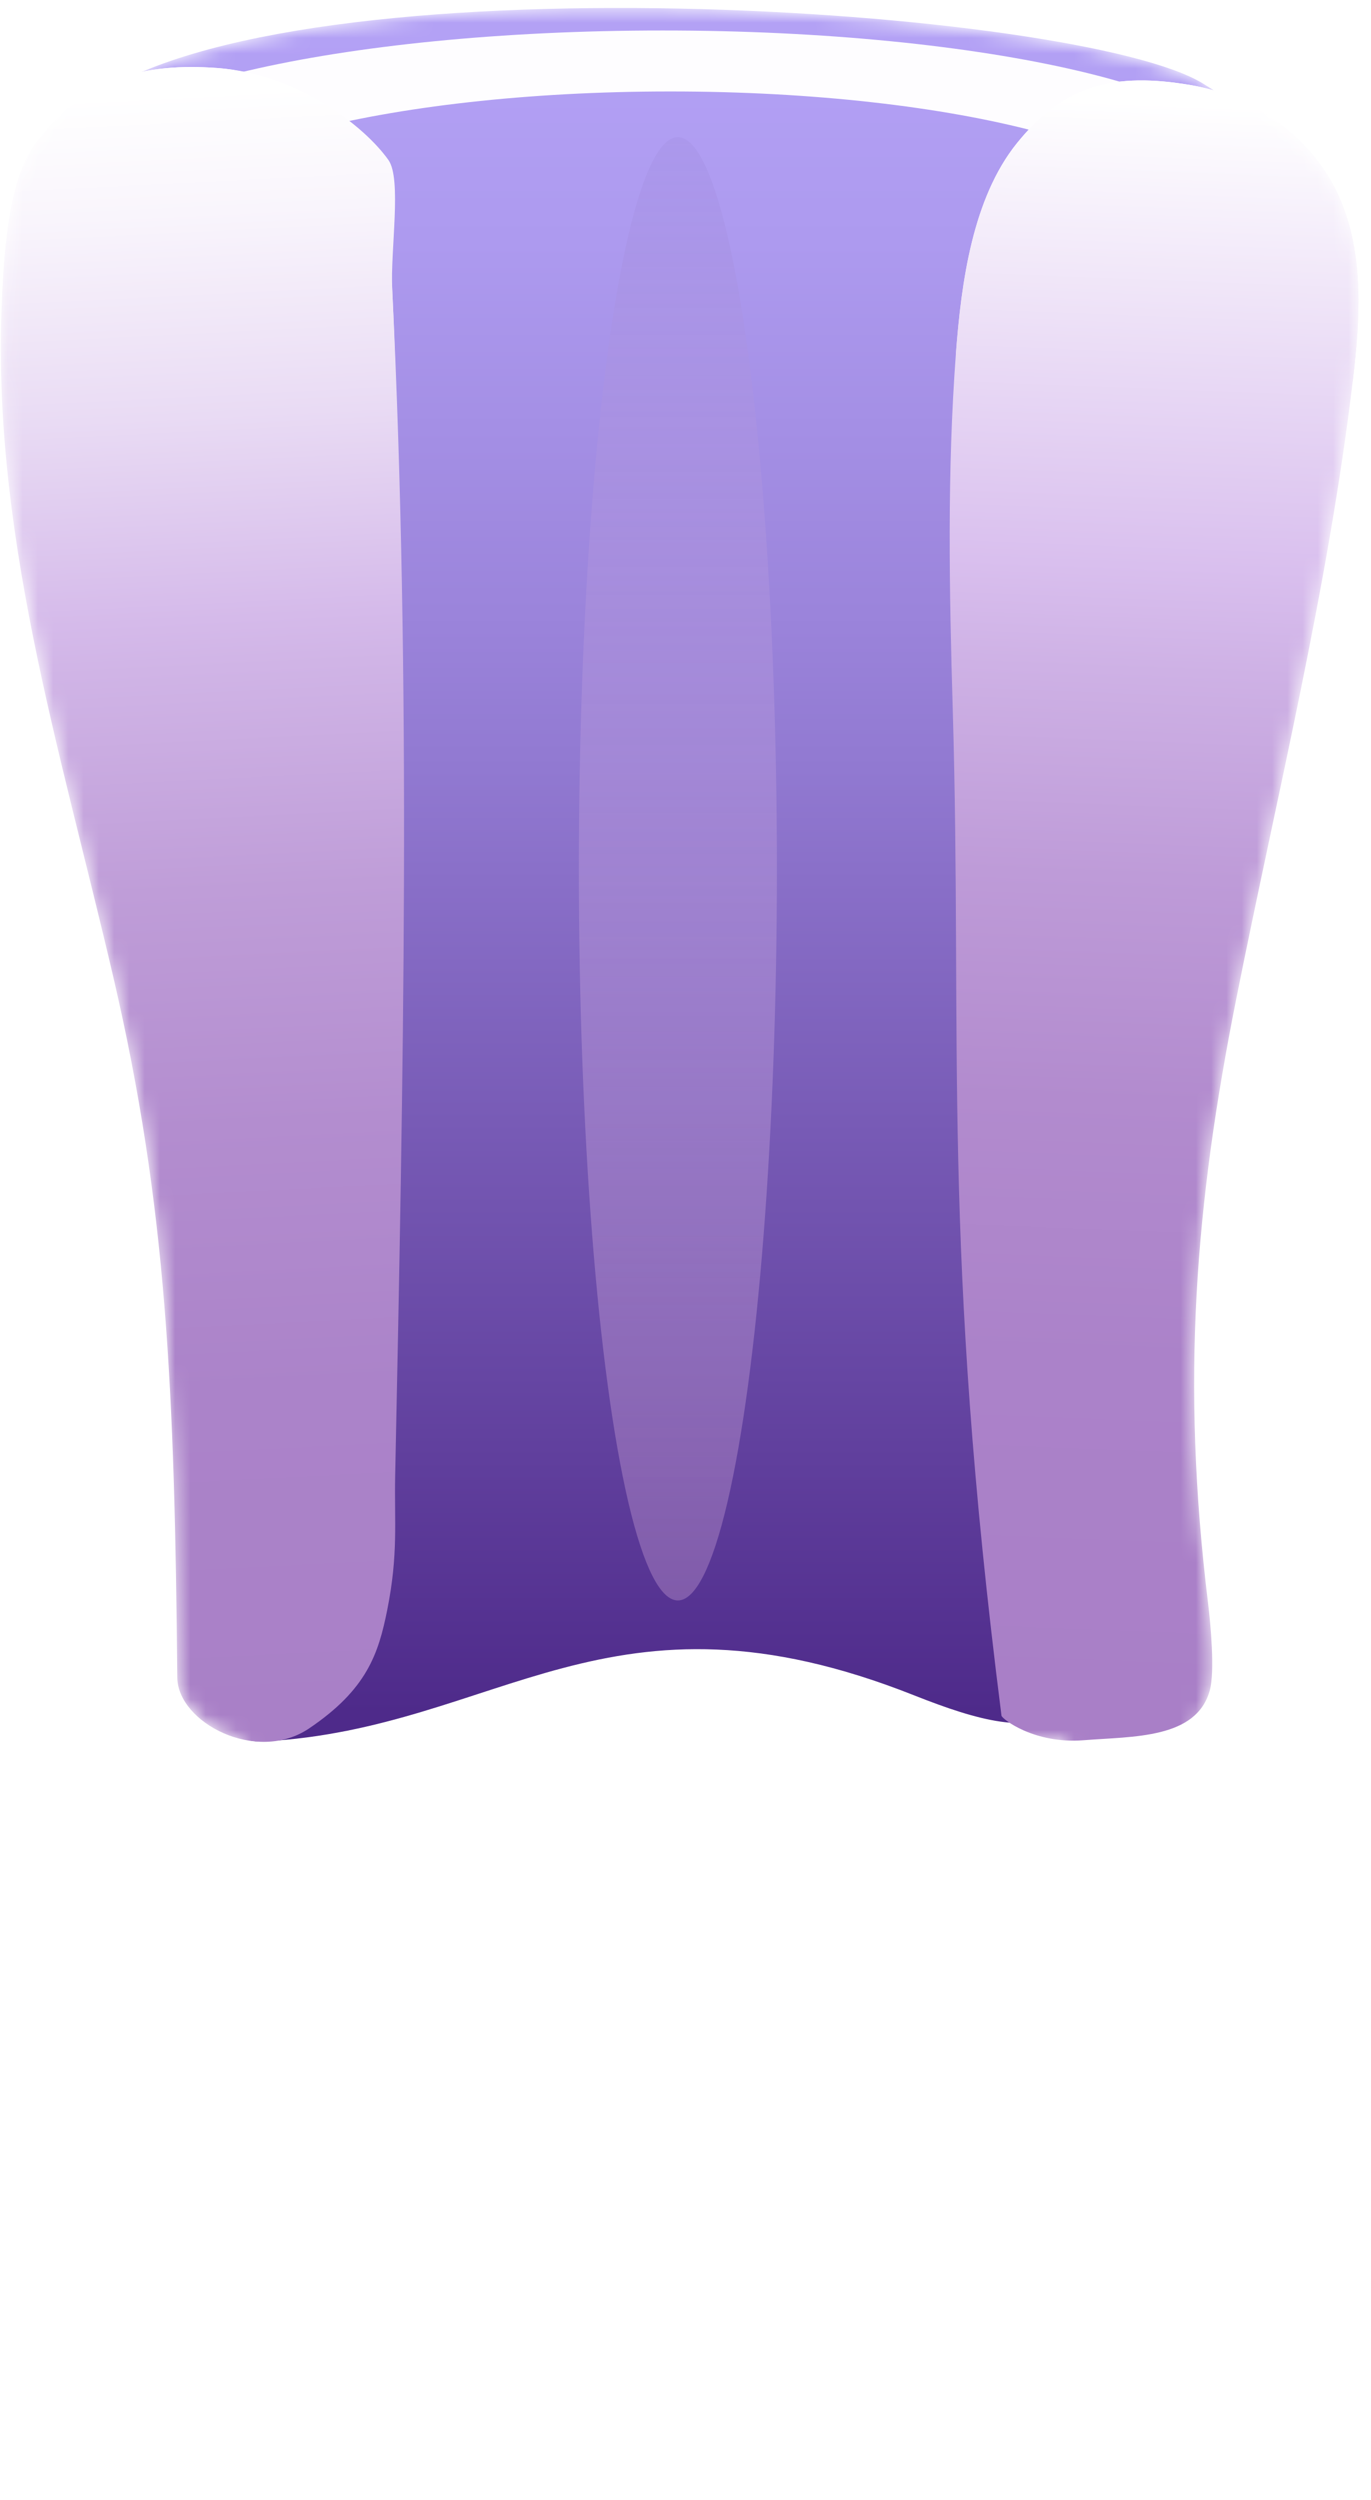 <svg width="90" height="164" viewBox="0 0 90 164" fill="none" xmlns="http://www.w3.org/2000/svg">
<mask id="mask0_5001_352996" style="mask-type:alpha" maskUnits="userSpaceOnUse" x="0" y="0" width="90" height="164">
<path fill-rule="evenodd" clip-rule="evenodd" d="M70.099 114.191C70.123 114.192 70.147 114.193 70.171 114.194C70.043 114.564 69.925 114.939 69.821 115.319C69.472 116.587 69.302 117.893 69.131 119.199C68.989 120.282 68.848 121.366 68.604 122.429C67.937 125.364 63.436 131.961 58.84 137.947L58.461 138.44C55.658 142.088 52.554 146.128 50.877 150.362L50.801 150.555C49.831 153.005 48.749 155.739 49.676 158.188C50.986 161.647 56.086 163.991 59.68 163.118C63.274 162.244 66.096 158.789 67.593 155.407C69.091 152.026 69.452 148.258 69.579 144.56C69.601 143.916 69.616 143.258 69.63 142.591V142.59C69.701 139.428 69.776 136.074 70.662 133.152C71.865 129.184 73.382 125.758 74.887 122.363L74.887 122.363C76.356 119.049 77.811 115.764 78.95 112.029C78.967 111.972 78.984 111.915 79.001 111.856C79.178 111.575 79.319 111.257 79.419 110.896C79.761 109.65 79.466 106.495 79.308 105.213C77.515 90.574 78.465 79.016 81.161 65.502C81.894 61.825 82.674 58.159 83.453 54.496C85.537 44.699 87.618 34.917 88.808 24.958C89.284 20.954 89.56 16.744 87.965 13.042C86.474 9.576 83.302 6.995 79.682 5.933C79.463 5.786 79.235 5.641 79 5.5C71.552 0.845 26.398 -2.51 9.31 4.716C6.679 5.283 4.312 6.676 2.289 9.467C0.587 11.813 0.305 16.298 0.151 19.191C-0.517 31.84 2.446 43.794 5.467 55.982L5.467 55.982C6.137 58.683 6.809 61.395 7.445 64.129C10.953 79.201 11.463 91.154 11.638 110.057C11.654 111.825 13.513 113.511 15.746 114.076C15.936 114.511 16.163 114.917 16.425 115.284C18.576 118.294 22.834 119.624 26.53 119.753C30.226 119.882 33.857 118.813 37.336 117.552C37.941 117.332 38.558 117.1 39.182 116.865C42.143 115.752 45.283 114.571 48.324 114.303C52.456 113.94 56.2 114.072 59.911 114.202C63.248 114.319 66.558 114.436 70.099 114.191Z" fill="url(#paint0_linear_5001_352996)"/>
</mask>
<g mask="url(#mask0_5001_352996)">
<path d="M17.358 114.246C32.816 113.387 39.959 103.279 59.996 111.221C64.316 112.933 67.522 113.759 69.808 112.282C74.441 109.291 70.506 102.104 70.188 96.599C70.01 93.534 69.832 90.47 69.654 87.408C68.2 62.319 78.531 38.149 85.5 14C85.5 13.101 84 8.5 79 5.5C71 0.5 19.5 -3 6 6.5C5.204 7.98 7.053 11.454 6.962 13.129C5.982 31.531 8.006 50.094 12.927 67.852C15.398 76.764 18.627 85.841 17.459 95.011C16.727 100.775 10.816 114.612 17.358 114.246Z" fill="url(#paint1_linear_5001_352996)"/>
<g filter="url(#filter0_f_5001_352996)">
<path fill-rule="evenodd" clip-rule="evenodd" d="M78 14.999C80.56 13.794 82 12.437 82 11C82 6.029 64.763 2 43.5 2C22.237 2 5 6.029 5 11C5 12.621 6.834 14.142 10.043 15.456C10.014 15.305 10 15.153 10 15C10 10.029 25.222 6 44 6C62.776 6 77.998 10.029 78 14.999Z" fill="#FEFDFF"/>
</g>
<g filter="url(#filter1_f_5001_352996)">
<ellipse cx="44.5" cy="57" rx="6.5" ry="48" fill="url(#paint2_linear_5001_352996)"/>
</g>
<g filter="url(#filter2_f_5001_352996)">
<path d="M2.289 9.467C0.587 11.813 0.305 16.298 0.151 19.191C2.289 28.5 29.142 89 25.747 18.973C25.622 16.412 26.383 11.752 25.5 10.5C23.926 8.271 19.523 4.848 14.27 4.462C9.617 4.119 5.515 5.015 2.289 9.467Z" fill="url(#paint3_linear_5001_352996)"/>
</g>
<path d="M2.289 9.467C0.587 11.813 0.305 16.298 0.151 19.191C-0.665 34.643 3.937 49.057 7.445 64.129C10.953 79.201 11.463 91.154 11.638 110.057C11.665 113.007 16.824 115.73 20.288 113.397C24.078 110.842 24.844 108.509 25.421 105.616C26.156 101.943 25.881 99.808 25.941 96.858C26.475 70.896 27.009 44.911 25.747 18.973C25.622 16.412 25.468 12.27 24.585 11.017C23.011 8.789 19.523 4.848 14.27 4.462C9.617 4.119 5.515 5.015 2.289 9.467Z" fill="url(#paint4_linear_5001_352996)"/>
<g filter="url(#filter3_f_5001_352996)">
<path d="M62.755 23.145C63.105 18.52 63.85 12.995 66.763 9.386C69.848 5.566 73.151 4.717 78.204 5.589C82.42 6.318 86.273 9.111 87.965 13.042C89.56 16.744 89.284 20.954 88.808 24.958C83.5 43 62.755 88.5 62.755 23.145Z" fill="url(#paint5_linear_5001_352996)"/>
</g>
<path d="M65.743 112.557C61.799 81.517 63.185 68.422 62.544 46.559C62.316 38.755 62.168 30.933 62.755 23.145C63.105 18.52 63.85 12.995 66.763 9.386C69.848 5.566 73.151 4.717 78.204 5.589C82.42 6.318 86.273 9.111 87.965 13.042C89.56 16.744 89.284 20.954 88.808 24.958C87.173 38.641 83.856 51.991 81.161 65.502C78.465 79.016 77.515 90.574 79.308 105.213C79.466 106.495 79.761 109.65 79.419 110.896C78.536 114.092 74.414 113.91 71.111 114.172C67.888 114.424 65.77 112.769 65.743 112.557Z" fill="url(#paint6_linear_5001_352996)"/>
</g>
<defs>
<filter id="filter0_f_5001_352996" x="-2" y="-5" width="91" height="27.456" filterUnits="userSpaceOnUse" color-interpolation-filters="sRGB">
<feFlood flood-opacity="0" result="BackgroundImageFix"/>
<feBlend mode="normal" in="SourceGraphic" in2="BackgroundImageFix" result="shape"/>
<feGaussianBlur stdDeviation="3.5" result="effect1_foregroundBlur_5001_352996"/>
</filter>
<filter id="filter1_f_5001_352996" x="26" y="-3" width="37" height="120" filterUnits="userSpaceOnUse" color-interpolation-filters="sRGB">
<feFlood flood-opacity="0" result="BackgroundImageFix"/>
<feBlend mode="normal" in="SourceGraphic" in2="BackgroundImageFix" result="shape"/>
<feGaussianBlur stdDeviation="6" result="effect1_foregroundBlur_5001_352996"/>
</filter>
<filter id="filter2_f_5001_352996" x="-9.849" y="-5.604" width="45.892" height="67.938" filterUnits="userSpaceOnUse" color-interpolation-filters="sRGB">
<feFlood flood-opacity="0" result="BackgroundImageFix"/>
<feBlend mode="normal" in="SourceGraphic" in2="BackgroundImageFix" result="shape"/>
<feGaussianBlur stdDeviation="5" result="effect1_foregroundBlur_5001_352996"/>
</filter>
<filter id="filter3_f_5001_352996" x="52.755" y="-4.724" width="46.423" height="71.956" filterUnits="userSpaceOnUse" color-interpolation-filters="sRGB">
<feFlood flood-opacity="0" result="BackgroundImageFix"/>
<feBlend mode="normal" in="SourceGraphic" in2="BackgroundImageFix" result="shape"/>
<feGaussianBlur stdDeviation="5" result="effect1_foregroundBlur_5001_352996"/>
</filter>
<linearGradient id="paint0_linear_5001_352996" x1="24.015" y1="137.262" x2="80.591" y2="110.256" gradientUnits="userSpaceOnUse">
<stop stop-color="#9E78BA"/>
<stop offset="1" stop-color="#A97FC7"/>
</linearGradient>
<linearGradient id="paint1_linear_5001_352996" x1="40.581" y1="0.209" x2="40.581" y2="112.335" gradientUnits="userSpaceOnUse">
<stop stop-color="#B4A2F6"/>
<stop offset="0.14" stop-color="#AD9AEF"/>
<stop offset="0.357" stop-color="#9B84DB"/>
<stop offset="0.448" stop-color="#9179D1"/>
<stop offset="0.506" stop-color="#8A70C9"/>
<stop offset="1" stop-color="#4E2A8A"/>
</linearGradient>
<linearGradient id="paint2_linear_5001_352996" x1="44.5" y1="9" x2="44.5" y2="105" gradientUnits="userSpaceOnUse">
<stop stop-color="#AB98EC"/>
<stop offset="1" stop-color="#9F78BB" stop-opacity="0.58"/>
</linearGradient>
<linearGradient id="paint3_linear_5001_352996" x1="12.103" y1="6.065" x2="17.57" y2="114.319" gradientUnits="userSpaceOnUse">
<stop stop-color="white"/>
<stop offset="0.073" stop-color="#F9F5FC"/>
<stop offset="0.196" stop-color="#E9DBF4"/>
<stop offset="0.319" stop-color="#D5BAEA"/>
<stop offset="0.349" stop-color="#D0B4E6"/>
<stop offset="0.483" stop-color="#BF9DD8"/>
<stop offset="0.626" stop-color="#B38DCF"/>
<stop offset="0.787" stop-color="#AB83C9"/>
<stop offset="1" stop-color="#A980C7"/>
</linearGradient>
<linearGradient id="paint4_linear_5001_352996" x1="12.103" y1="6.065" x2="17.57" y2="114.319" gradientUnits="userSpaceOnUse">
<stop stop-color="white"/>
<stop offset="0.073" stop-color="#F9F5FC"/>
<stop offset="0.196" stop-color="#E9DBF4"/>
<stop offset="0.319" stop-color="#D5BAEA"/>
<stop offset="0.349" stop-color="#D0B4E6"/>
<stop offset="0.483" stop-color="#BF9DD8"/>
<stop offset="0.626" stop-color="#B38DCF"/>
<stop offset="0.787" stop-color="#AB83C9"/>
<stop offset="1" stop-color="#A980C7"/>
</linearGradient>
<linearGradient id="paint5_linear_5001_352996" x1="76.511" y1="6.779" x2="72.356" y2="112.845" gradientUnits="userSpaceOnUse">
<stop stop-color="white"/>
<stop offset="0.286" stop-color="#D9BFEE"/>
<stop offset="0.351" stop-color="#CEB1E5"/>
<stop offset="0.478" stop-color="#BE9BD8"/>
<stop offset="0.617" stop-color="#B28BCE"/>
<stop offset="0.777" stop-color="#AB82C9"/>
<stop offset="1" stop-color="#A97FC7"/>
</linearGradient>
<linearGradient id="paint6_linear_5001_352996" x1="76.511" y1="6.779" x2="72.356" y2="112.845" gradientUnits="userSpaceOnUse">
<stop stop-color="white"/>
<stop offset="0.286" stop-color="#D9BFEE"/>
<stop offset="0.351" stop-color="#CEB1E5"/>
<stop offset="0.478" stop-color="#BE9BD8"/>
<stop offset="0.617" stop-color="#B28BCE"/>
<stop offset="0.777" stop-color="#AB82C9"/>
<stop offset="1" stop-color="#A97FC7"/>
</linearGradient>
</defs>
</svg>
